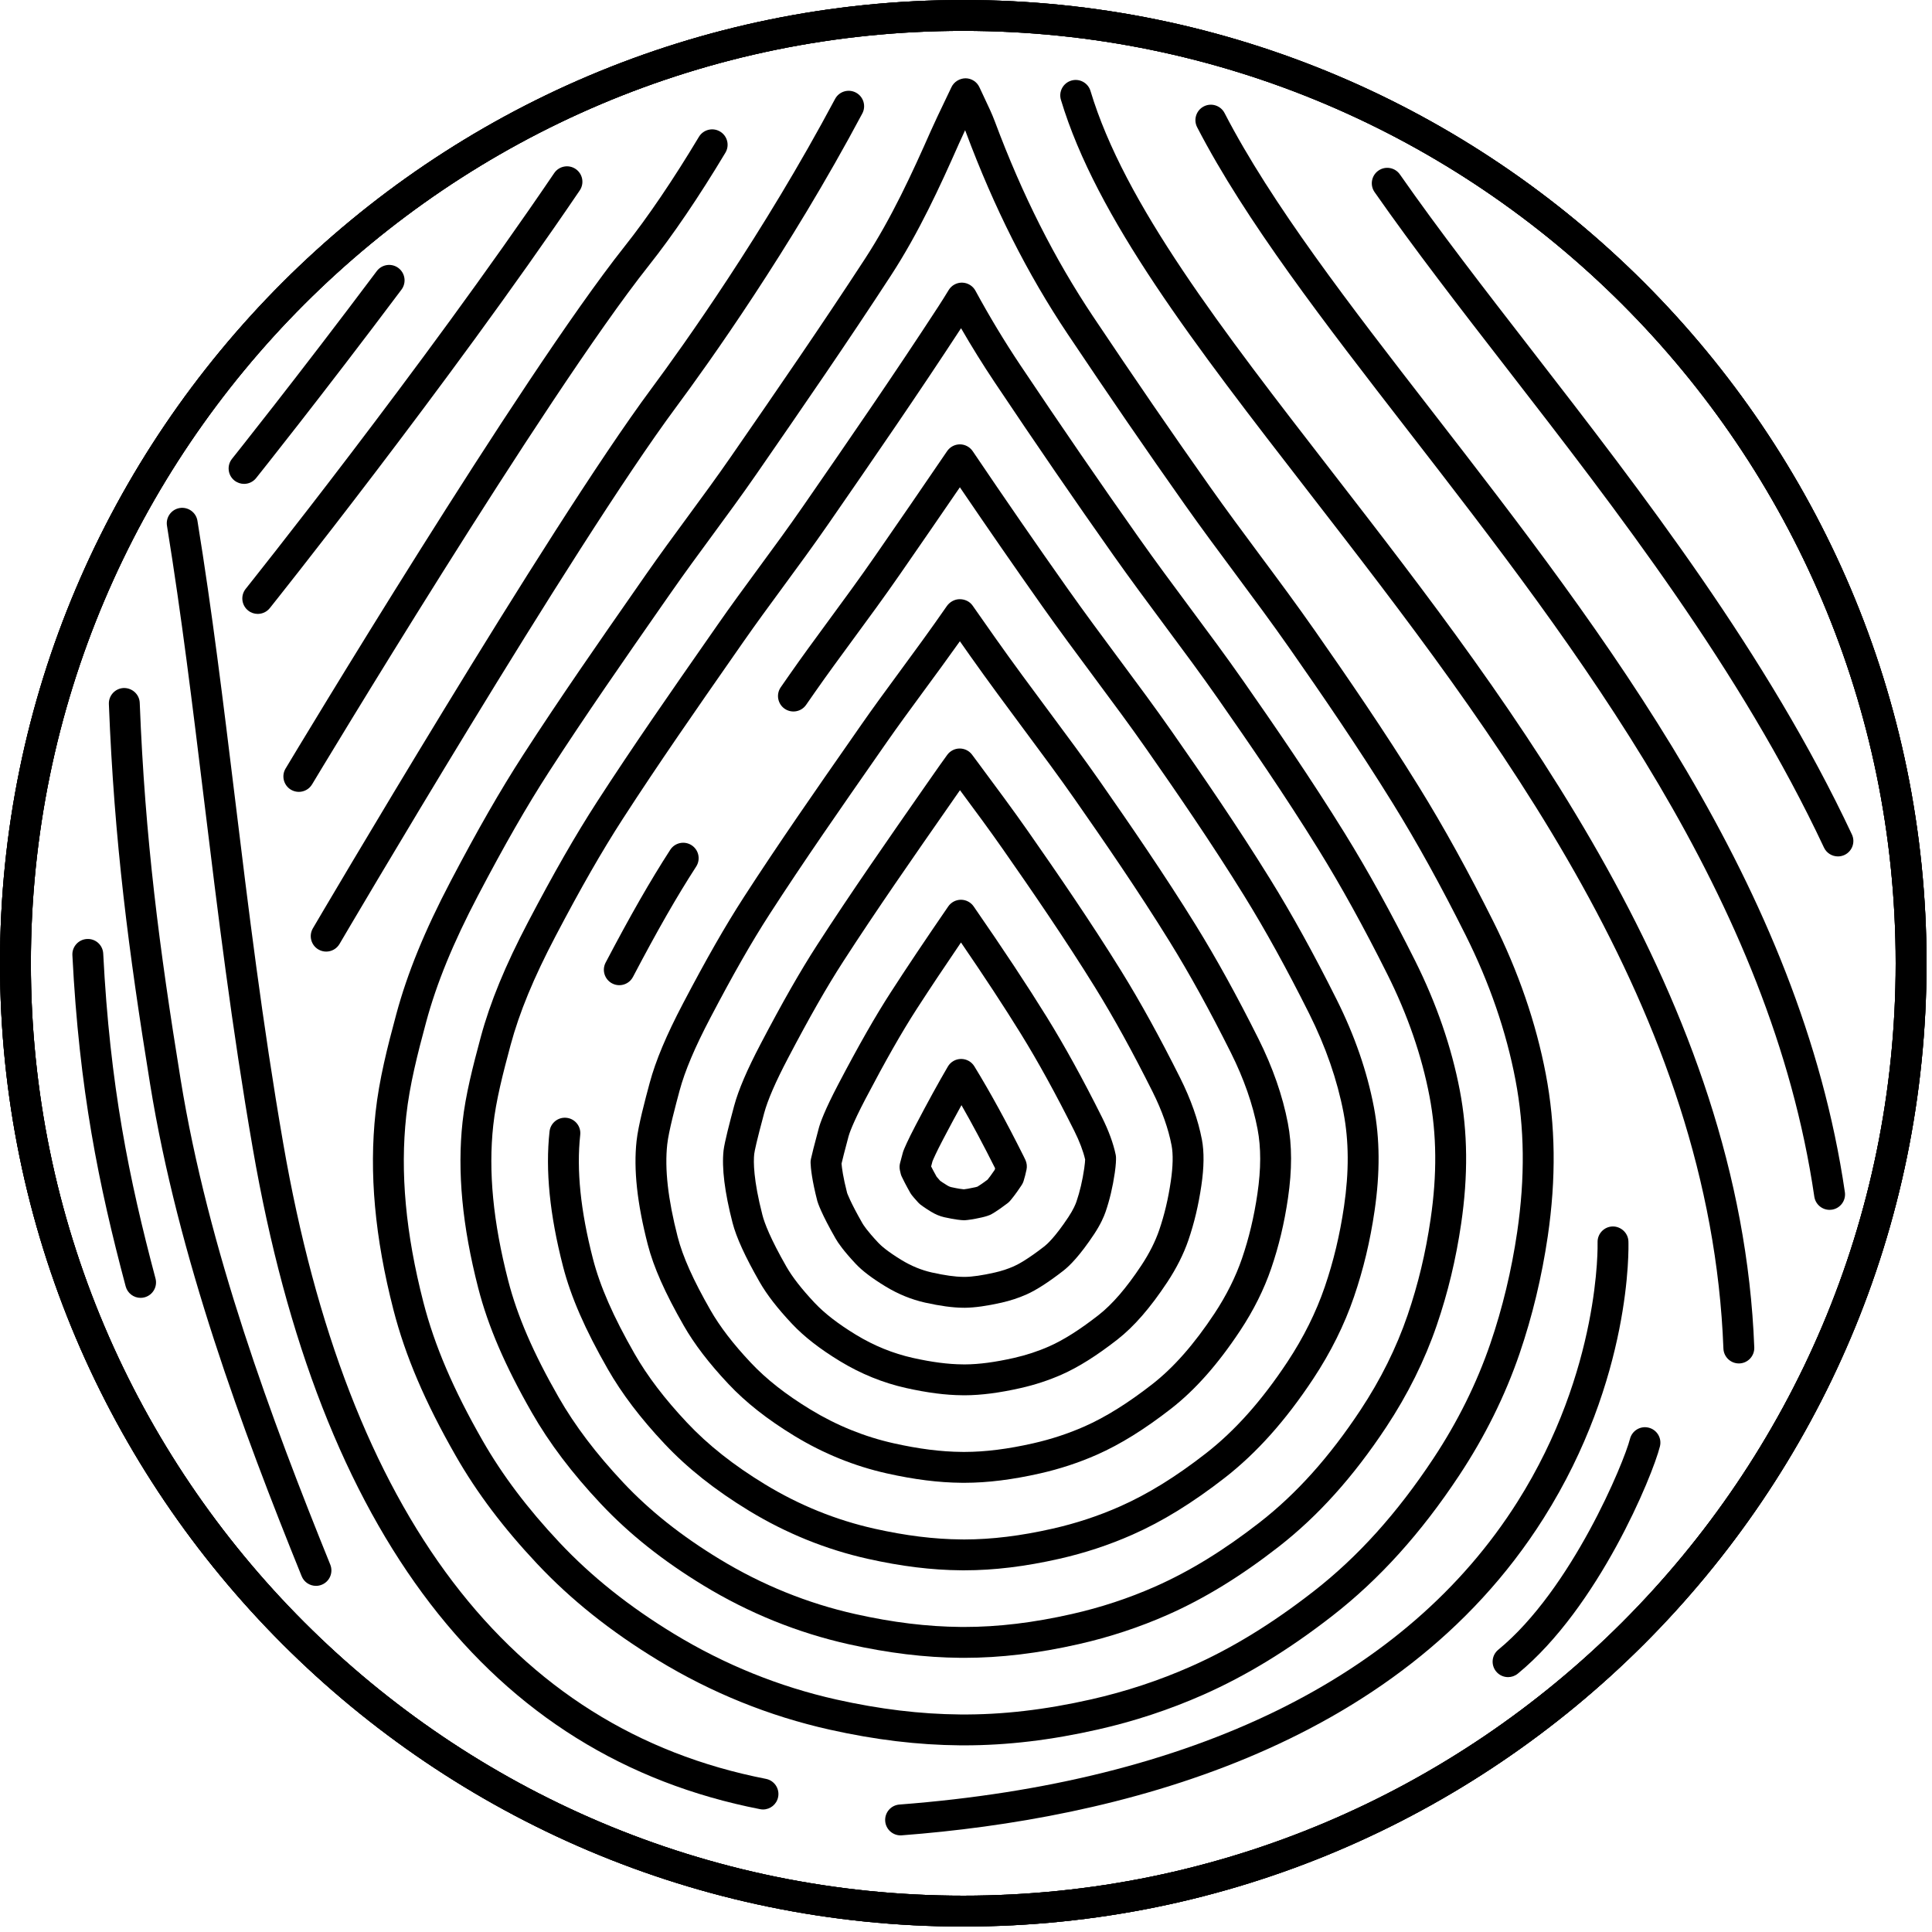 <svg width="107" height="107" viewBox="0 0 107 107" fill="none" xmlns="http://www.w3.org/2000/svg">
<path d="M7.786 71.879C7.408 71.879 7.062 71.626 6.96 71.243C5.462 65.616 4.387 60.343 4.009 52.901C3.985 52.43 4.348 52.028 4.819 52.004C5.298 51.979 5.693 52.343 5.717 52.814C6.088 60.108 7.143 65.281 8.612 70.804C8.734 71.26 8.463 71.728 8.006 71.85C7.933 71.869 7.859 71.879 7.786 71.879Z" fill="black"/>
<path d="M53.35 106.698C23.932 106.698 0 82.766 0 53.349C0 23.932 23.932 0 53.35 0C82.766 0 106.698 23.932 106.698 53.349C106.698 82.766 82.766 106.698 53.35 106.698ZM53.35 1.71C24.875 1.71 1.71 24.875 1.71 53.349C1.71 81.823 24.875 104.988 53.35 104.988C81.823 104.988 104.988 81.823 104.988 53.349C104.988 24.875 81.823 1.71 53.35 1.71Z" fill="black"/>
<path d="M53.35 106.698C23.932 106.698 0 82.766 0 53.349C0 23.932 23.932 0 53.35 0C82.766 0 106.698 23.932 106.698 53.349C106.698 82.766 82.766 106.698 53.35 106.698ZM53.35 1.71C24.875 1.71 1.71 24.875 1.71 53.349C1.71 81.823 24.875 104.988 53.35 104.988C81.823 104.988 104.988 81.823 104.988 53.349C104.988 24.875 81.823 1.71 53.35 1.71Z" fill="black"/>
<path d="M53.405 96.663C53.322 96.663 53.239 96.663 53.156 96.662C50.834 96.642 48.477 96.358 45.952 95.794C42.606 95.047 39.405 93.753 36.437 91.946C33.807 90.346 31.616 88.596 29.738 86.597C27.88 84.621 26.411 82.672 25.247 80.638C23.546 77.669 22.449 75.099 21.792 72.55C20.759 68.532 20.434 64.954 20.799 61.611C20.999 59.78 21.456 57.993 21.947 56.171C22.563 53.888 23.52 51.547 24.958 48.805C26.468 45.927 27.708 43.768 28.977 41.804C31.008 38.66 33.181 35.542 35.282 32.527L35.781 31.81C36.531 30.734 37.318 29.663 38.079 28.627C38.878 27.54 39.704 26.416 40.48 25.293C43.043 21.59 45.538 17.965 47.907 14.33C49.386 12.059 50.52 9.585 51.553 7.248C51.78 6.738 52.021 6.235 52.288 5.678C52.417 5.409 52.552 5.127 52.695 4.826C52.837 4.524 53.153 4.34 53.475 4.336C53.808 4.338 54.109 4.534 54.246 4.837C54.35 5.064 54.45 5.275 54.546 5.478C54.749 5.904 54.941 6.308 55.1 6.734C56.616 10.794 58.398 14.329 60.547 17.542C62.803 20.915 64.919 23.997 67.017 26.966C67.913 28.234 68.857 29.505 69.77 30.735C70.784 32.099 71.832 33.51 72.825 34.932C74.593 37.461 76.66 40.467 78.589 43.585C79.96 45.801 81.306 48.238 82.705 51.036C84.093 53.811 85.07 56.653 85.61 59.482C86.153 62.327 86.189 65.267 85.72 68.47C85.389 70.717 84.865 72.902 84.159 74.963C83.362 77.293 82.237 79.563 80.815 81.712C78.696 84.915 76.399 87.459 73.795 89.487C71.376 91.37 69.034 92.802 66.632 93.864C64.779 94.683 62.823 95.329 60.816 95.783C58.207 96.375 55.779 96.663 53.405 96.663ZM53.451 7.211C53.335 7.457 53.224 7.697 53.117 7.939C52.055 10.341 50.888 12.885 49.339 15.264C46.96 18.917 44.456 22.552 41.887 26.266C41.096 27.409 40.263 28.543 39.457 29.64C38.702 30.667 37.921 31.729 37.184 32.788L36.684 33.504C34.592 36.508 32.428 39.613 30.413 42.732C29.173 44.651 27.958 46.769 26.472 49.6C25.093 52.228 24.18 54.457 23.598 56.616C23.125 58.37 22.686 60.087 22.499 61.798C22.156 64.932 22.467 68.309 23.449 72.124C24.065 74.52 25.108 76.956 26.73 79.789C27.828 81.705 29.219 83.549 30.983 85.426C32.755 87.311 34.829 88.966 37.326 90.486C40.134 92.195 43.162 93.419 46.324 94.126C48.731 94.663 50.97 94.933 53.17 94.952C55.485 94.973 57.867 94.698 60.439 94.115C62.337 93.685 64.189 93.075 65.941 92.3C68.213 91.296 70.438 89.934 72.744 88.138C75.201 86.226 77.374 83.815 79.389 80.768C80.731 78.741 81.791 76.601 82.541 74.409C83.213 72.447 83.713 70.365 84.028 68.222C84.468 65.211 84.437 62.457 83.93 59.803C83.419 57.127 82.493 54.435 81.176 51.801C79.8 49.049 78.478 46.657 77.134 44.485C75.227 41.403 73.178 38.421 71.424 35.911C70.445 34.51 69.404 33.109 68.398 31.755C67.479 30.517 66.528 29.238 65.621 27.953C63.514 24.972 61.39 21.877 59.125 18.492C56.902 15.168 55.061 11.518 53.498 7.332C53.483 7.292 53.467 7.251 53.451 7.211Z" fill="black"/>
<path d="M17.5 87.83C17.161 87.83 16.841 87.628 16.707 87.296C13.426 79.193 9.864 69.619 8.314 60.046C7.125 52.7 6.328 46.616 6.03 38.992C6.012 38.52 6.379 38.123 6.851 38.104C7.319 38.094 7.72 38.453 7.739 38.925C8.033 46.462 8.823 52.49 10.002 59.773C11.524 69.178 15.046 78.639 18.292 86.654C18.468 87.092 18.258 87.591 17.82 87.767C17.715 87.81 17.606 87.83 17.5 87.83Z" fill="black"/>
<path d="M13.517 26.799C13.33 26.799 13.141 26.737 12.982 26.611C12.614 26.317 12.555 25.779 12.85 25.41C12.884 25.365 16.455 20.898 20.867 15.014C21.151 14.636 21.687 14.56 22.064 14.842C22.442 15.126 22.519 15.662 22.235 16.04C17.806 21.947 14.22 26.433 14.184 26.478C14.016 26.689 13.767 26.799 13.517 26.799Z" fill="black"/>
<path d="M53.35 106.698C23.932 106.698 0 82.766 0 53.349C0 23.932 23.932 0 53.35 0C82.766 0 106.698 23.932 106.698 53.349C106.698 82.766 82.766 106.698 53.35 106.698ZM53.35 1.71C24.875 1.71 1.71 24.875 1.71 53.349C1.71 81.823 24.875 104.988 53.35 104.988C81.823 104.988 104.988 81.823 104.988 53.349C104.988 24.875 81.823 1.71 53.35 1.71Z" fill="black"/>
<path d="M53.398 91.816L53.199 91.815H53.197C51.218 91.798 49.194 91.552 47.009 91.064C44.183 90.433 41.474 89.337 38.957 87.806C36.705 86.436 34.845 84.955 33.269 83.278C31.674 81.58 30.425 79.929 29.453 78.23C27.974 75.646 27.031 73.457 26.487 71.341C25.601 67.9 25.317 64.89 25.617 62.138C25.78 60.651 26.188 59.064 26.627 57.432C27.148 55.502 27.982 53.476 29.25 51.058C30.692 48.311 31.863 46.269 33.048 44.434C35.041 41.349 37.189 38.268 39.266 35.289L39.759 34.581C40.465 33.566 41.191 32.579 41.958 31.533C42.806 30.381 43.651 29.23 44.467 28.051C47.05 24.318 49.568 20.662 51.968 16.976C52.164 16.675 52.354 16.371 52.54 16.065C52.695 15.809 52.973 15.653 53.272 15.653L53.292 15.654C53.598 15.661 53.877 15.832 54.023 16.101C54.792 17.518 55.631 18.91 56.518 20.237C58.804 23.652 60.943 26.768 63.059 29.763C63.986 31.076 64.946 32.37 65.875 33.62C66.917 35.022 67.899 36.343 68.853 37.708C70.581 40.181 72.598 43.116 74.467 46.135C75.76 48.226 77.037 50.537 78.371 53.204C79.557 55.578 80.391 57.996 80.849 60.391C81.289 62.697 81.313 65.109 80.924 67.767C80.634 69.744 80.192 71.585 79.573 73.393C78.91 75.333 77.967 77.232 76.773 79.037C74.95 81.794 73.001 83.961 70.817 85.663C68.717 87.3 66.706 88.532 64.673 89.431C63.105 90.124 61.447 90.671 59.746 91.056C57.491 91.568 55.414 91.816 53.398 91.816ZM53.211 90.105L53.403 90.106C55.285 90.106 57.239 89.871 59.368 89.388C60.962 89.028 62.514 88.516 63.981 87.867C65.885 87.025 67.777 85.863 69.765 84.315C71.802 82.728 73.628 80.693 75.347 78.093C76.461 76.41 77.339 74.642 77.956 72.839C78.54 71.132 78.957 69.392 79.231 67.519C79.594 65.053 79.573 62.827 79.169 60.712C78.741 58.471 77.958 56.202 76.841 53.969C75.531 51.349 74.279 49.081 73.013 47.035C71.166 44.051 69.165 41.141 67.451 38.688C66.511 37.343 65.537 36.032 64.505 34.643C63.568 33.381 62.601 32.079 61.662 30.75C59.538 27.742 57.39 24.615 55.097 21.187C54.445 20.212 53.819 19.205 53.226 18.178C50.866 21.792 48.401 25.371 45.873 29.024C45.043 30.222 44.19 31.384 43.365 32.507C42.575 33.582 41.857 34.561 41.161 35.559L40.668 36.267C38.6 39.234 36.461 42.303 34.484 45.363C33.329 47.152 32.181 49.154 30.765 51.852C29.555 54.157 28.765 56.071 28.278 57.878C27.857 59.441 27.466 60.958 27.318 62.324C27.039 64.867 27.309 67.678 28.143 70.915C28.648 72.879 29.535 74.933 30.937 77.381C31.842 78.962 33.013 80.508 34.515 82.107C35.984 83.67 37.727 85.056 39.846 86.345C42.202 87.779 44.737 88.805 47.382 89.395C49.448 89.857 51.355 90.089 53.211 90.105Z" fill="black"/>
<path d="M53.411 86.969L53.226 86.968C51.601 86.955 49.914 86.747 48.066 86.334C45.755 85.818 43.538 84.921 41.477 83.666C39.603 82.525 38.073 81.312 36.801 79.959C35.47 78.544 34.443 77.19 33.66 75.823C32.402 73.625 31.614 71.818 31.181 70.134C30.443 67.269 30.2 64.826 30.435 62.665C30.487 62.195 30.907 61.856 31.378 61.908C31.848 61.959 32.187 62.381 32.135 62.85C31.922 64.803 32.151 67.046 32.837 69.708C33.231 71.239 33.964 72.912 35.143 74.973C35.859 76.223 36.809 77.471 38.047 78.788C39.212 80.028 40.625 81.146 42.366 82.206C44.267 83.363 46.31 84.19 48.438 84.665C50.168 85.052 51.738 85.246 53.239 85.258L53.417 85.26C54.928 85.258 56.527 85.063 58.298 84.661C59.587 84.37 60.839 83.957 62.022 83.433C63.556 82.756 65.115 81.794 66.787 80.491C68.402 79.233 69.88 77.574 71.305 75.42C72.192 74.078 72.887 72.681 73.37 71.27C73.856 69.85 74.204 68.392 74.436 66.816C74.718 64.895 74.708 63.196 74.408 61.622C74.063 59.818 73.423 57.972 72.506 56.137C71.264 53.655 70.082 51.512 68.891 49.586C67.101 46.694 65.15 43.857 63.477 41.464C62.583 40.184 61.627 38.897 60.614 37.534L60.545 37.44C59.662 36.252 58.662 34.905 57.702 33.546C56.204 31.426 54.712 29.27 53.161 26.987C52.073 28.578 50.972 30.174 49.859 31.782C48.987 33.042 48.11 34.236 47.261 35.39C46.511 36.412 45.804 37.374 45.137 38.33L44.644 39.038C44.374 39.426 43.842 39.52 43.454 39.251C43.067 38.981 42.972 38.448 43.241 38.061L43.734 37.353C44.413 36.379 45.126 35.409 45.88 34.382C46.725 33.232 47.595 32.049 48.453 30.809C49.805 28.854 51.141 26.919 52.454 24.985C52.614 24.751 52.878 24.61 53.162 24.61C53.445 24.61 53.711 24.752 53.871 24.987C55.672 27.652 57.382 30.13 59.099 32.56C60.047 33.902 61.041 35.24 61.917 36.421L61.987 36.514C63.007 37.887 63.97 39.184 64.879 40.485C66.565 42.897 68.532 45.758 70.345 48.687C71.564 50.657 72.771 52.843 74.035 55.372C75.023 57.348 75.713 59.343 76.087 61.301C76.425 63.066 76.437 64.951 76.127 67.064C75.881 68.746 75.508 70.303 74.987 71.824C74.458 73.373 73.698 74.9 72.73 76.363C71.201 78.675 69.601 80.466 67.838 81.84C66.053 83.23 64.377 84.263 62.713 84.997C61.43 85.565 60.072 86.013 58.676 86.329C56.779 86.759 55.058 86.968 53.411 86.969Z" fill="black"/>
<path d="M34.299 54.563C34.164 54.563 34.029 54.532 33.902 54.465C33.484 54.245 33.323 53.729 33.542 53.311C34.913 50.699 36.016 48.773 37.12 47.065C37.376 46.668 37.906 46.555 38.302 46.811C38.699 47.067 38.812 47.596 38.556 47.993C37.481 49.656 36.402 51.541 35.056 54.105C34.903 54.397 34.606 54.563 34.299 54.563Z" fill="black"/>
<path d="M53.424 82.122L53.256 82.121H53.255C51.987 82.111 50.636 81.941 49.124 81.603C47.33 81.203 45.605 80.504 43.997 79.525C42.502 78.615 41.303 77.672 40.334 76.639C39.264 75.501 38.457 74.446 37.866 73.413C36.83 71.603 36.197 70.177 35.875 68.925C35.285 66.635 35.083 64.76 35.255 63.19C35.349 62.328 35.73 60.909 35.983 59.969C36.318 58.729 36.905 57.334 37.834 55.563C39.132 53.09 40.167 51.28 41.191 49.695C43.09 46.756 45.185 43.748 47.213 40.84L47.711 40.124C48.343 39.215 49.026 38.286 49.748 37.303C50.635 36.097 51.526 34.884 52.438 33.567C52.598 33.337 52.87 33.185 53.15 33.185H53.151C53.431 33.185 53.703 33.307 53.863 33.536C54.288 34.147 54.714 34.753 55.141 35.356C56.128 36.754 57.147 38.125 58.045 39.335L58.098 39.406C59.114 40.774 60.047 42.03 60.906 43.26C62.559 45.627 64.484 48.425 66.224 51.236C67.365 53.081 68.502 55.143 69.701 57.539C70.489 59.117 71.036 60.688 71.327 62.209C71.56 63.434 71.562 64.791 71.332 66.36C71.13 67.743 70.826 69.016 70.402 70.253C70.005 71.412 69.429 72.568 68.688 73.688C67.454 75.554 66.201 76.969 64.86 78.015C63.394 79.157 62.051 79.991 60.755 80.564C59.757 81.005 58.698 81.354 57.606 81.601C56.069 81.949 54.702 82.12 53.424 82.122ZM53.269 80.411L53.429 80.412C54.571 80.41 55.816 80.254 57.229 79.933C58.213 79.71 59.167 79.396 60.064 79C61.23 78.484 62.455 77.721 63.809 76.667C65.002 75.737 66.131 74.454 67.262 72.745C67.922 71.746 68.434 70.721 68.785 69.699C69.173 68.564 69.453 67.39 69.64 66.112C69.842 64.735 69.844 63.563 69.647 62.53C69.386 61.162 68.889 59.741 68.171 58.304C66.996 55.954 65.884 53.937 64.77 52.136C63.052 49.36 61.144 46.586 59.504 44.239C58.659 43.03 57.734 41.784 56.754 40.464L56.681 40.367C55.769 39.137 54.743 37.757 53.743 36.342C53.549 36.068 53.355 35.792 53.161 35.515C52.476 36.48 51.806 37.392 51.151 38.282C50.411 39.29 49.735 40.211 49.114 41.102L48.616 41.817C46.597 44.714 44.509 47.709 42.627 50.623C41.632 52.162 40.622 53.931 39.348 56.358C38.479 58.014 37.936 59.299 37.638 60.4C37.425 61.194 37.034 62.645 36.954 63.376C36.805 64.737 36.994 66.412 37.531 68.499C37.814 69.599 38.392 70.89 39.35 72.564C39.874 73.479 40.603 74.429 41.58 75.468C42.443 76.386 43.524 77.236 44.886 78.064C46.334 78.946 47.885 79.575 49.497 79.934C50.89 80.246 52.124 80.402 53.269 80.411Z" fill="black"/>
<path d="M53.437 77.275L53.289 77.273C52.37 77.266 51.352 77.134 50.179 76.872C48.903 76.587 47.672 76.087 46.518 75.385C45.4 74.704 44.532 74.028 43.866 73.32C43.059 72.462 42.473 71.705 42.072 71.005C41.268 69.601 40.777 68.525 40.569 67.716C40.134 66.028 39.967 64.682 40.073 63.716C40.129 63.249 40.417 62.148 40.661 61.239C40.9 60.356 41.377 59.243 42.126 57.816C43.354 55.474 44.322 53.781 45.262 52.325C47.108 49.466 49.177 46.498 51.177 43.627L51.689 42.894C51.934 42.541 52.191 42.179 52.459 41.809C52.619 41.588 52.875 41.456 53.148 41.455H53.152C53.423 41.455 53.679 41.583 53.84 41.802L54.204 42.292C55.192 43.622 56.116 44.867 56.933 46.035C58.546 48.344 60.422 51.071 62.102 53.786C63.166 55.507 64.233 57.443 65.365 59.706C65.955 60.887 66.359 62.035 66.566 63.118C66.694 63.793 66.685 64.647 66.536 65.656C66.377 66.742 66.142 67.733 65.817 68.683C65.553 69.453 65.158 70.238 64.645 71.014C63.706 72.434 62.802 73.473 61.88 74.192C60.733 75.086 59.724 75.72 58.796 76.13C58.083 76.445 57.322 76.695 56.535 76.873C55.359 77.14 54.345 77.271 53.437 77.275ZM53.303 75.563L53.44 75.565C54.212 75.562 55.104 75.444 56.158 75.206C56.837 75.052 57.492 74.837 58.105 74.566C58.903 74.213 59.794 73.65 60.829 72.843C61.602 72.24 62.384 71.334 63.219 70.072C63.652 69.416 63.982 68.762 64.199 68.129C64.49 67.279 64.701 66.389 64.844 65.408C64.963 64.599 64.978 63.919 64.886 63.439C64.709 62.509 64.355 61.511 63.836 60.471C62.727 58.255 61.685 56.362 60.648 54.686C58.989 52.006 57.13 49.304 55.531 47.015C54.819 45.995 54.017 44.909 53.167 43.764C53.142 43.799 53.117 43.835 53.091 43.871L52.589 44.593C50.589 47.463 48.529 50.419 46.699 53.252C45.787 54.664 44.844 56.316 43.64 58.61C42.949 59.926 42.517 60.924 42.318 61.661C41.904 63.2 41.793 63.733 41.771 63.912C41.725 64.329 41.722 65.339 42.225 67.29C42.339 67.737 42.664 68.596 43.556 70.156C43.89 70.737 44.398 71.389 45.111 72.149C45.671 72.744 46.422 73.324 47.407 73.924C48.401 74.529 49.458 74.959 50.552 75.204C51.606 75.439 52.506 75.557 53.303 75.563Z" fill="black"/>
<path d="M53.447 72.428L53.329 72.427C52.766 72.422 52.062 72.327 51.237 72.143C50.477 71.973 49.738 71.671 49.039 71.245C48.307 70.8 47.754 70.381 47.397 70C46.728 69.287 46.419 68.843 46.278 68.595C45.487 67.214 45.297 66.625 45.267 66.522C44.965 65.351 44.903 64.695 44.892 64.405C44.889 64.332 44.896 64.259 44.912 64.188C44.965 63.947 45.084 63.456 45.347 62.483C45.423 62.197 45.665 61.504 46.417 60.068C47.575 57.862 48.475 56.285 49.334 54.955C50.229 53.569 51.24 52.059 52.516 50.202C52.675 49.97 52.939 49.832 53.22 49.831C53.5 49.831 53.764 49.969 53.924 50.2C55.599 52.622 56.888 54.572 57.981 56.337C58.964 57.928 59.962 59.738 61.03 61.875C61.4 62.614 61.663 63.334 61.791 63.956C61.801 64.006 61.806 64.056 61.808 64.108C61.811 64.231 61.806 64.504 61.741 64.951C61.626 65.74 61.459 66.446 61.231 67.112C61.141 67.375 60.958 67.802 60.601 68.343C59.811 69.536 59.241 70.103 58.902 70.368C58.082 71.006 57.388 71.454 56.837 71.697C56.409 71.886 55.947 72.037 55.466 72.146C54.664 72.327 53.985 72.422 53.447 72.428ZM46.916 66.07C46.917 66.07 47.082 66.558 47.763 67.748C47.812 67.834 48.02 68.166 48.644 68.829C48.786 68.981 49.141 69.305 49.929 69.784C50.468 70.113 51.033 70.345 51.61 70.474C52.317 70.632 52.9 70.714 53.342 70.717H53.345L53.447 70.718C53.847 70.714 54.404 70.633 55.089 70.478C55.463 70.394 55.818 70.278 56.145 70.133C56.383 70.028 56.921 69.743 57.85 69.019C57.973 68.924 58.432 68.523 59.175 67.399C59.446 66.989 59.566 66.696 59.614 66.558C59.807 65.994 59.949 65.387 60.049 64.704C60.084 64.459 60.095 64.301 60.098 64.217C59.993 63.756 59.787 63.213 59.501 62.639C58.456 60.55 57.483 58.783 56.527 57.237C55.608 55.752 54.545 54.131 53.222 52.197C52.278 53.584 51.486 54.774 50.769 55.883C49.94 57.168 49.065 58.704 47.932 60.862C47.192 62.274 47.023 62.831 46.997 62.928C46.774 63.757 46.661 64.211 46.607 64.445C46.625 64.673 46.69 65.191 46.916 66.07Z" fill="black"/>
<path d="M53.398 67.581C53.382 67.581 53.366 67.581 53.351 67.579C53.238 67.576 52.915 67.551 52.295 67.413C52.049 67.358 51.804 67.254 51.561 67.106C51.228 66.903 51.042 66.765 50.961 66.702C50.927 66.674 50.895 66.644 50.865 66.612C50.661 66.392 50.545 66.249 50.492 66.181C50.465 66.148 50.441 66.112 50.42 66.075C50.161 65.617 50.015 65.321 49.941 65.165C49.914 65.11 49.894 65.052 49.881 64.992L49.839 64.811C49.812 64.68 49.814 64.544 49.848 64.415L50.003 63.833C50.01 63.805 50.019 63.777 50.029 63.75C50.085 63.605 50.262 63.175 50.711 62.32C51.388 61.026 51.972 59.964 52.495 59.07C52.646 58.811 52.923 58.65 53.224 58.648H53.233C53.53 58.648 53.806 58.802 53.962 59.056C54.837 60.484 55.731 62.116 56.695 64.043C56.732 64.119 56.765 64.186 56.794 64.249C56.868 64.414 56.889 64.6 56.852 64.777C56.805 65.005 56.749 65.216 56.688 65.413C56.669 65.473 56.643 65.531 56.611 65.586C56.602 65.601 56.569 65.652 56.56 65.667C56.243 66.147 56.025 66.41 55.924 66.525C55.887 66.566 55.846 66.604 55.802 66.637C55.2 67.097 54.902 67.251 54.871 67.267C54.85 67.277 54.83 67.287 54.809 67.294C54.778 67.307 54.621 67.369 54.395 67.42C53.882 67.536 53.59 67.569 53.462 67.578C53.441 67.58 53.419 67.581 53.398 67.581ZM52.07 65.397C52.132 65.442 52.252 65.525 52.451 65.646C52.562 65.714 52.636 65.737 52.67 65.745C53.081 65.837 53.306 65.862 53.382 65.868C53.469 65.859 53.672 65.83 54.019 65.752C54.066 65.741 54.105 65.73 54.133 65.721C54.2 65.681 54.387 65.564 54.693 65.333C54.766 65.245 54.899 65.073 55.09 64.79C55.098 64.761 55.106 64.733 55.113 64.704C54.464 63.409 53.848 62.254 53.249 61.207C52.932 61.779 52.593 62.412 52.224 63.115C51.849 63.83 51.691 64.198 51.642 64.321L51.569 64.601C51.637 64.738 51.736 64.927 51.874 65.172C51.916 65.223 51.98 65.297 52.07 65.397Z" fill="black"/>
<path d="M96.302 75.511C95.845 75.511 95.466 75.149 95.448 74.689C94.737 55.99 82.914 40.725 72.483 27.257C66.174 19.111 60.725 12.076 58.757 5.529C58.621 5.077 58.877 4.6 59.33 4.464C59.779 4.328 60.258 4.584 60.395 5.037C62.271 11.28 67.629 18.199 73.835 26.21C83.899 39.205 96.424 55.377 97.157 74.624C97.174 75.096 96.807 75.493 96.335 75.511L96.302 75.511Z" fill="black"/>
<path d="M101.327 67.005C100.91 67.005 100.545 66.699 100.482 66.274C98.069 49.785 87.396 36.004 77.979 23.846C73.349 17.868 68.976 12.222 66.301 7.046C66.085 6.627 66.249 6.111 66.669 5.894C67.086 5.678 67.603 5.841 67.82 6.261C70.423 11.298 74.75 16.884 79.331 22.799C88.877 35.123 99.696 49.093 102.175 66.026C102.243 66.493 101.919 66.928 101.452 66.996C101.41 67.002 101.369 67.005 101.327 67.005Z" fill="black"/>
<path d="M101.791 47.431C101.469 47.431 101.161 47.249 101.016 46.939C96.414 37.139 89.541 28.265 83.476 20.434C80.817 17.002 78.306 13.759 76.128 10.639C75.859 10.253 75.953 9.72 76.341 9.449C76.727 9.179 77.261 9.273 77.531 9.661C79.684 12.746 82.183 15.972 84.828 19.387C90.946 27.287 97.882 36.242 102.563 46.213C102.765 46.64 102.581 47.149 102.154 47.35C102.036 47.405 101.913 47.431 101.791 47.431Z" fill="black"/>
<path d="M49.876 101.649C49.434 101.649 49.059 101.307 49.025 100.859C48.989 100.388 49.341 99.977 49.813 99.941C66.065 98.697 77.903 92.897 84.045 83.169C88.662 75.86 88.481 68.878 88.479 68.808C88.463 68.337 88.832 67.941 89.305 67.925C89.764 67.914 90.172 68.278 90.187 68.75C90.198 69.056 90.385 76.332 85.491 84.082C77.352 96.973 61.667 100.749 49.943 101.646C49.92 101.648 49.899 101.649 49.876 101.649Z" fill="black"/>
<path d="M42.259 100.214C42.204 100.214 42.149 100.208 42.094 100.197C27.153 97.279 17.701 84.972 14.002 63.617C12.837 56.897 12.057 50.506 11.303 44.324C10.663 39.071 10.057 34.11 9.248 29.117C9.172 28.651 9.488 28.211 9.954 28.136C10.418 28.062 10.86 28.376 10.935 28.843C11.751 33.869 12.358 38.847 13.002 44.117C13.753 50.278 14.53 56.647 15.686 63.326C19.252 83.91 28.248 95.751 42.421 98.519C42.885 98.61 43.187 99.059 43.096 99.522C43.017 99.93 42.659 100.214 42.259 100.214Z" fill="black"/>
<path d="M18.065 52.702C17.918 52.702 17.77 52.664 17.633 52.584C17.226 52.346 17.09 51.822 17.328 51.414C17.458 51.194 30.307 29.298 36.081 21.517C37.814 19.18 42.274 12.941 46.248 5.481C46.47 5.064 46.988 4.907 47.404 5.129C47.821 5.351 47.979 5.869 47.757 6.285C43.73 13.847 39.21 20.168 37.454 22.535C31.735 30.244 18.932 52.06 18.804 52.279C18.644 52.551 18.359 52.702 18.065 52.702Z" fill="black"/>
<path d="M16.55 43.856C16.4 43.856 16.248 43.817 16.111 43.735C15.706 43.491 15.574 42.966 15.818 42.562C16.345 41.683 28.801 20.949 34.582 13.66C35.885 12.017 37.273 9.971 38.708 7.579C38.952 7.174 39.478 7.044 39.881 7.286C40.287 7.529 40.418 8.054 40.174 8.459C38.701 10.914 37.271 13.021 35.922 14.722C30.209 21.924 17.412 43.227 17.283 43.442C17.123 43.708 16.84 43.856 16.55 43.856Z" fill="black"/>
<path d="M14.275 34C14.088 34 13.899 33.939 13.741 33.812C13.373 33.517 13.313 32.979 13.608 32.611C13.704 32.49 23.324 20.446 30.694 9.586C30.959 9.196 31.49 9.093 31.881 9.359C32.271 9.624 32.373 10.155 32.108 10.546C24.7 21.463 15.04 33.558 14.943 33.679C14.774 33.89 14.526 34 14.275 34Z" fill="black"/>
<path d="M83.521 92.884C83.275 92.884 83.029 92.777 82.86 92.571C82.561 92.206 82.613 91.668 82.978 91.368C87.05 88.025 89.957 80.954 90.273 79.691C90.387 79.233 90.851 78.954 91.309 79.069C91.768 79.183 92.046 79.647 91.932 80.106C91.524 81.737 88.52 89.031 84.063 92.69C83.904 92.82 83.712 92.884 83.521 92.884Z" fill="black"/>
</svg>
